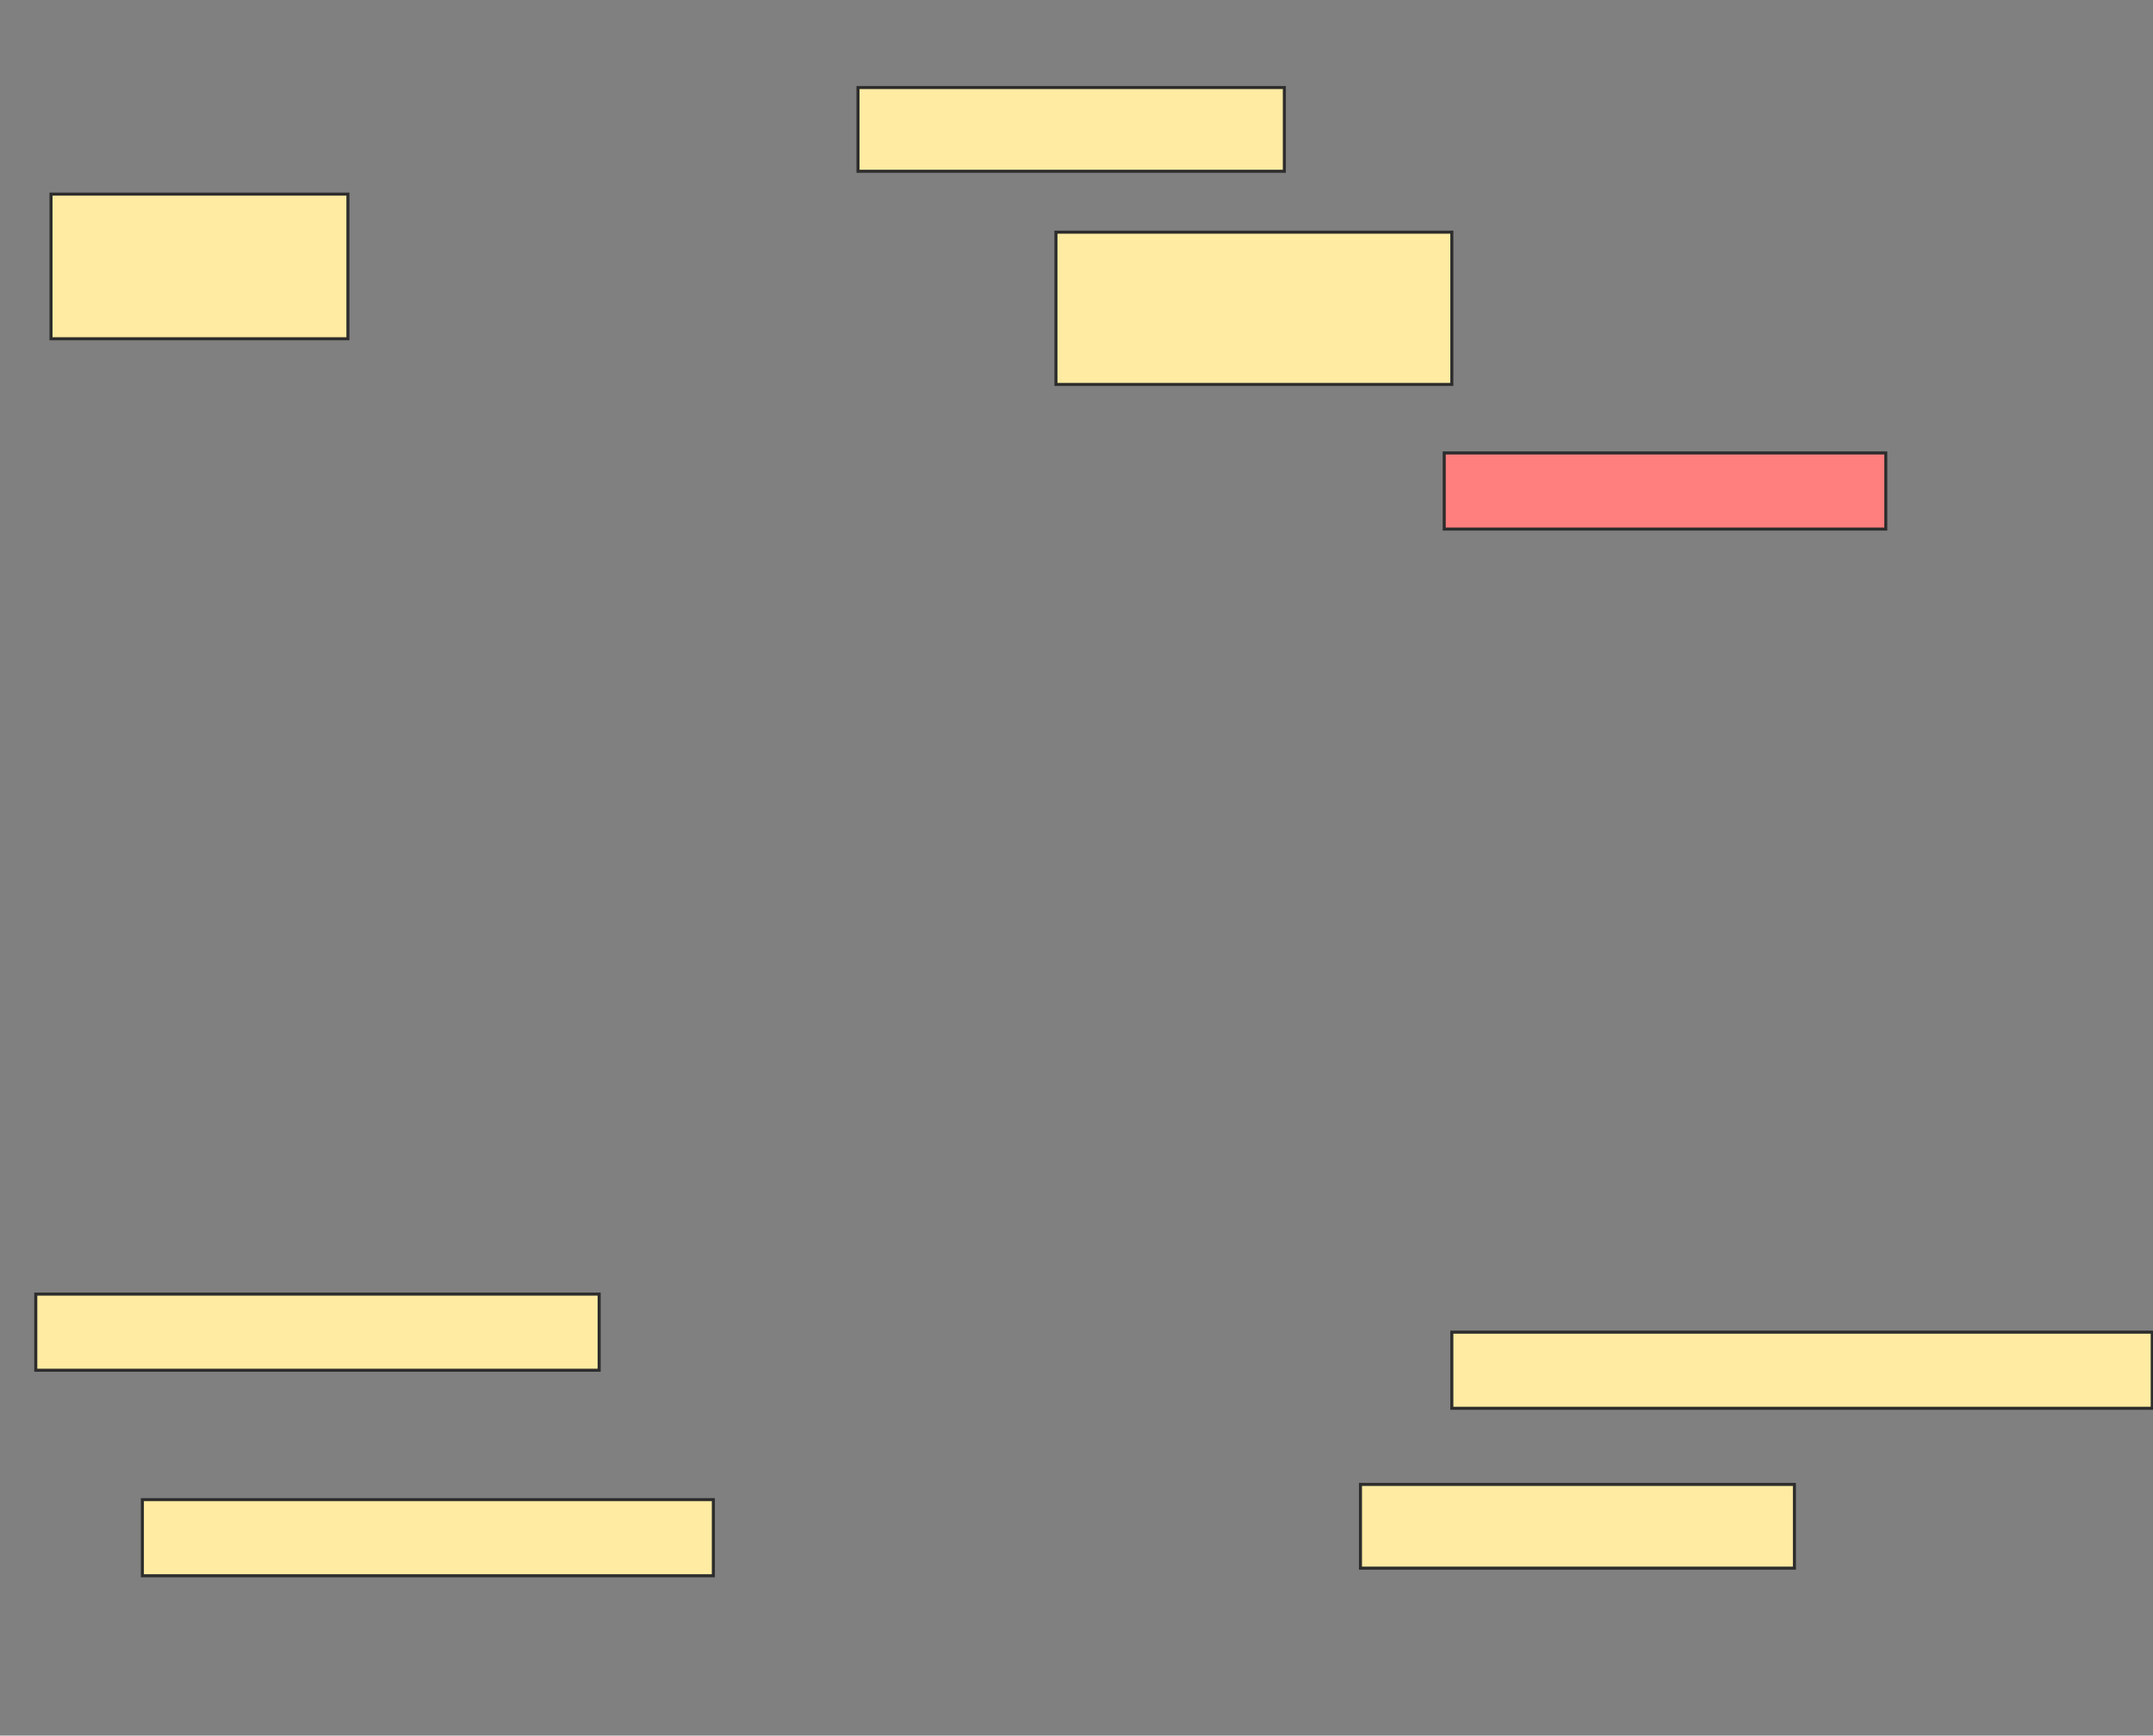 <svg height="570" width="707" xmlns="http://www.w3.org/2000/svg">
 <rect width="100%" height="100%" fill="#808080" stroke="none"/>
 <!-- Created with Image Occlusion Enhanced -->
 <g>
  <title>Labels</title>
 </g>
 <g>
  <title>Masks</title>
  <rect fill="#FFEBA2" height="47.5" id="4a186faaba0c4a3985a966608b109b75-ao-1" stroke="#2D2D2D" width="97.5" x="16.75" y="63.75"/>
  <rect fill="#FFEBA2" height="27.5" id="4a186faaba0c4a3985a966608b109b75-ao-2" stroke="#2D2D2D" width="140" x="281.75" y="28.75"/>
  <rect fill="#FFEBA2" height="50" id="4a186faaba0c4a3985a966608b109b75-ao-3" stroke="#2D2D2D" width="130" x="346.75" y="76.25"/>
  <rect class="qshape" fill="#FF7E7E" height="25" id="4a186faaba0c4a3985a966608b109b75-ao-4" stroke="#2D2D2D" width="145" x="474.25" y="148.75"/>
  <rect fill="#FFEBA2" height="25" id="4a186faaba0c4a3985a966608b109b75-ao-5" stroke="#2D2D2D" width="185" x="11.75" y="425"/>
  <rect fill="#FFEBA2" height="25" id="4a186faaba0c4a3985a966608b109b75-ao-6" stroke="#2D2D2D" width="230" x="476.75" y="437.5"/>
  <rect fill="#FFEBA2" height="25" id="4a186faaba0c4a3985a966608b109b75-ao-7" stroke="#2D2D2D" width="187.5" x="46.75" y="492.5"/>
  <rect fill="#FFEBA2" height="27.5" id="4a186faaba0c4a3985a966608b109b75-ao-8" stroke="#2D2D2D" width="142.5" x="446.75" y="487.5"/>
 </g>
</svg>